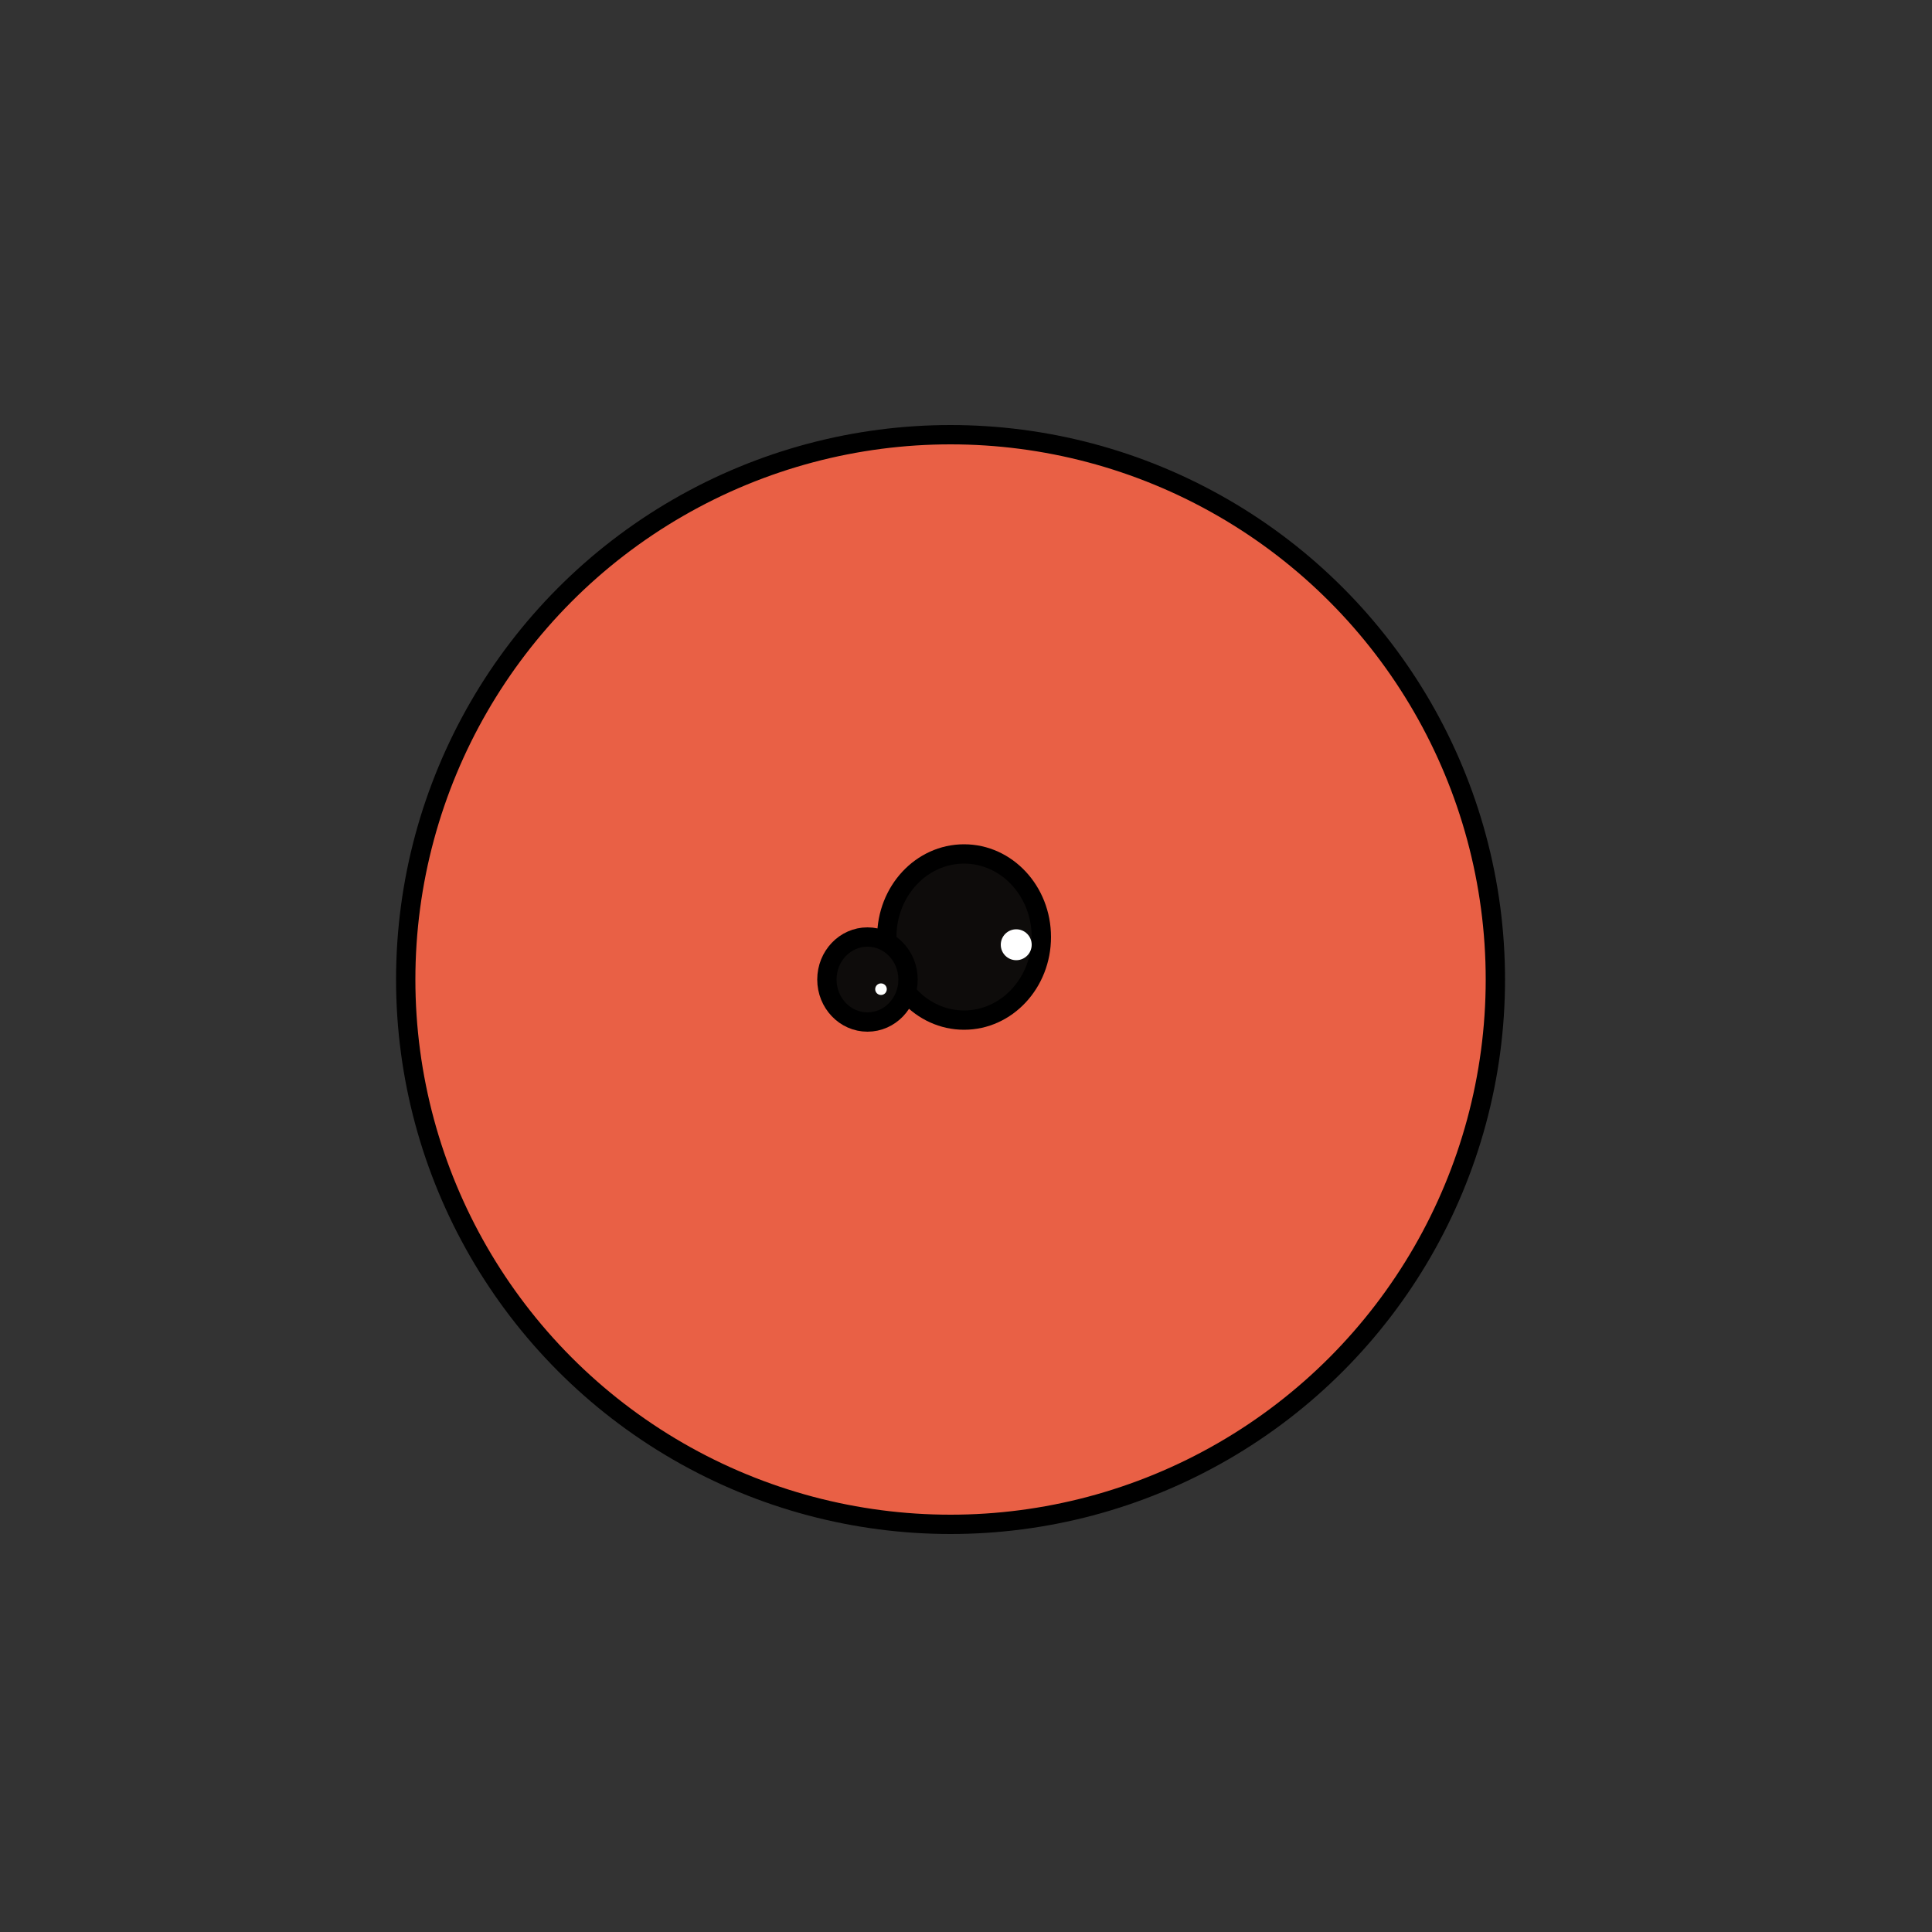 <?xml version="1.0" encoding="utf-8"?>
<!-- Generator: Adobe Illustrator 18.1.0, SVG Export Plug-In . SVG Version: 6.00 Build 0)  -->
<!DOCTYPE svg PUBLIC "-//W3C//DTD SVG 1.1//EN" "http://www.w3.org/Graphics/SVG/1.1/DTD/svg11.dtd">
<svg version="1.1" id="creature" xmlns="http://www.w3.org/2000/svg" xmlns:xlink="http://www.w3.org/1999/xlink" x="0px" y="0px"
	 viewBox="0 0 100 100" enable-background="new 0 0 100 100" xml:space="preserve">
	<rect x="0" y="0" width="100" height="100" fill="#333333" stroke="none"/>
	<circle id="head" fill="#E96045" stroke="#000000" stroke-miterlimit="10" cx="49.2" cy="50.7" r="28.2"/>
	<ellipse id="s_x5F_eye" fill="#0E0C0B" stroke="#000000" stroke-miterlimit="10" cx="49.9" cy="48.5" rx="4" ry="4.3"/>
	<circle id="p_x5F_s_x5F_eye" fill="#FFFFFF" cx="52.6" cy="48.9" r="0.8"/>
	<ellipse id="b_x5F_eye" fill="#0E0C0B" stroke="#000000" stroke-miterlimit="10" cx="44.9" cy="50.7" rx="2.1" ry="2.2"/>
	<circle id="p_x5F_b_x5F_eye" fill="#FFFFFF" cx="45.6" cy="51.2" r="0.3"/>
</svg>

